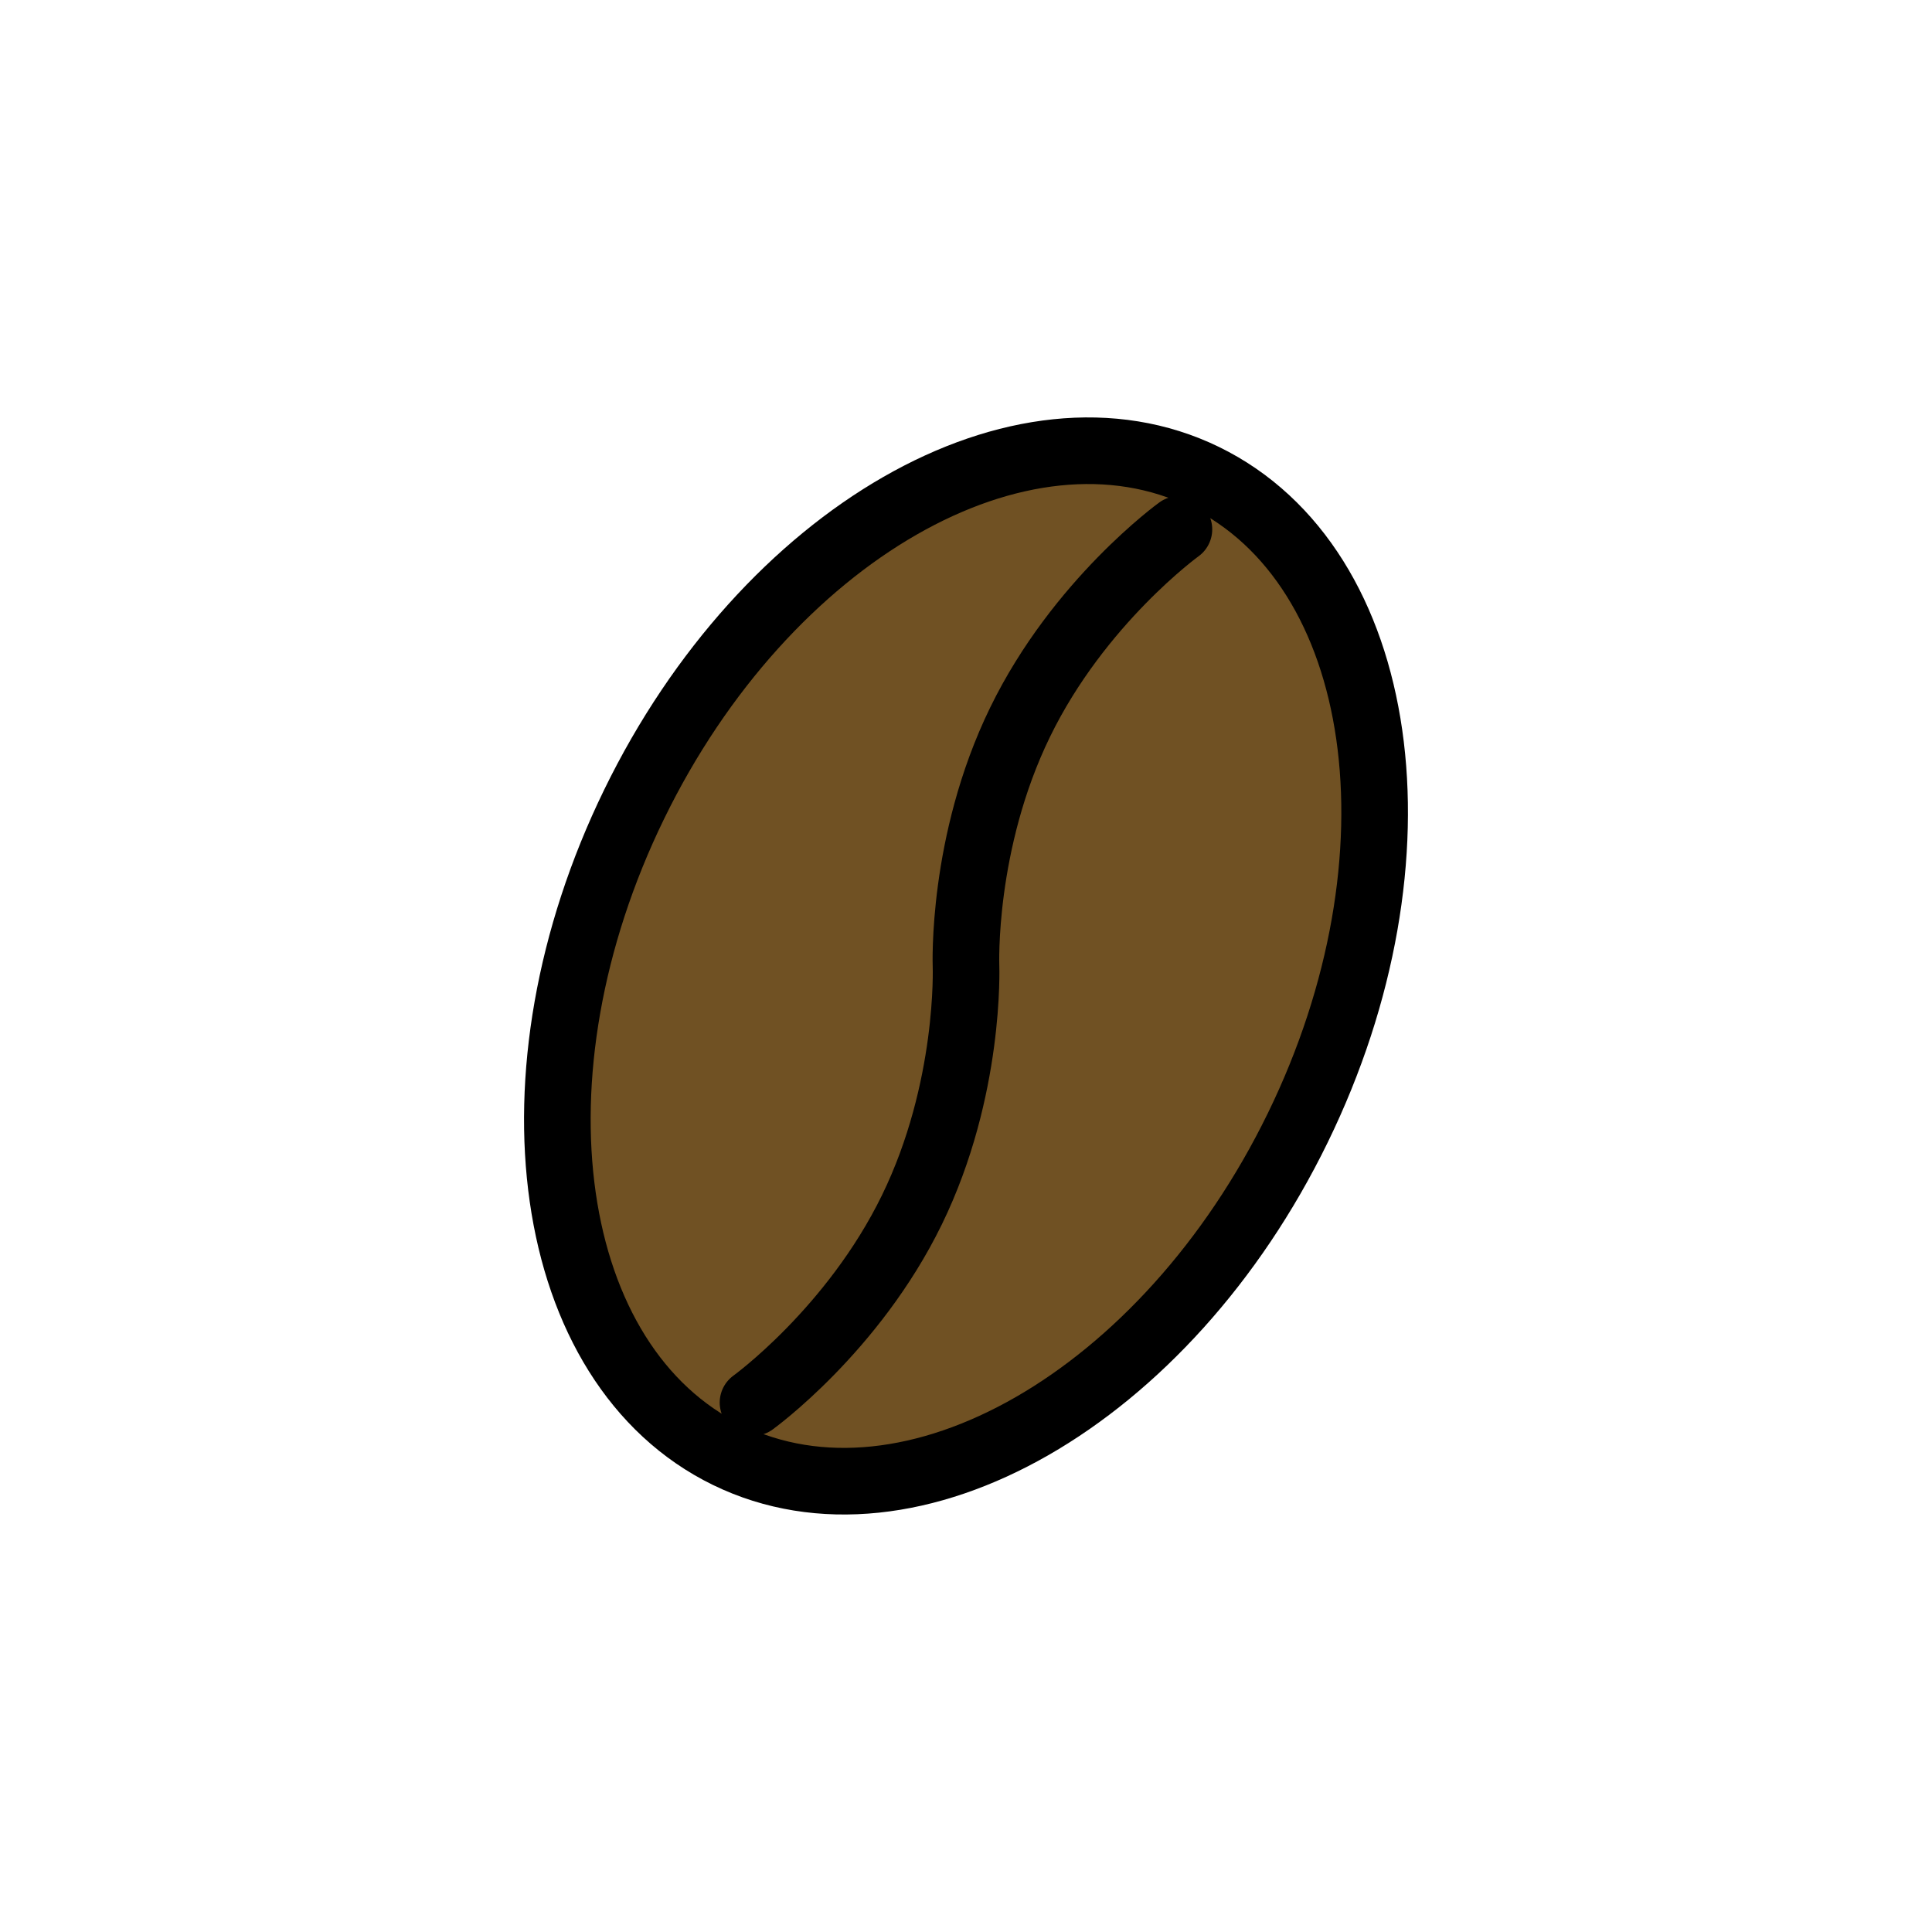 <svg width="29" height="29" fill="none" xmlns="http://www.w3.org/2000/svg"><g clip-path="url(#clip0)"><path d="M10.92 21.84c2.75 1.341 6.584-.857 8.561-4.911 1.977-4.054 1.35-8.428-1.4-9.77-2.752-1.341-6.585.858-8.562 4.911-1.977 4.054-1.35 8.428 1.401 9.77z" fill="#705123"/><path d="M10.92 21.84c2.75 1.341 6.583-.857 8.56-4.911 1.978-4.054 1.35-8.428-1.4-9.77-2.75-1.341-6.584.858-8.56 4.911-1.978 4.054-1.35 8.428 1.4 9.77z" stroke="#000"/><path d="M14.5 14.5s-.071-1.85.812-3.66c.882-1.81 2.384-2.894 2.384-2.894M14.5 14.5s.071 1.85-.812 3.66-2.385 2.893-2.385 2.893" stroke="#000" stroke-linecap="round" stroke-linejoin="round"/></g><defs><clipPath id="clip0"><path fill="#fff" transform="rotate(26 3.838 21.163)" d="M0 0h21v21H0z"/></clipPath></defs></svg>